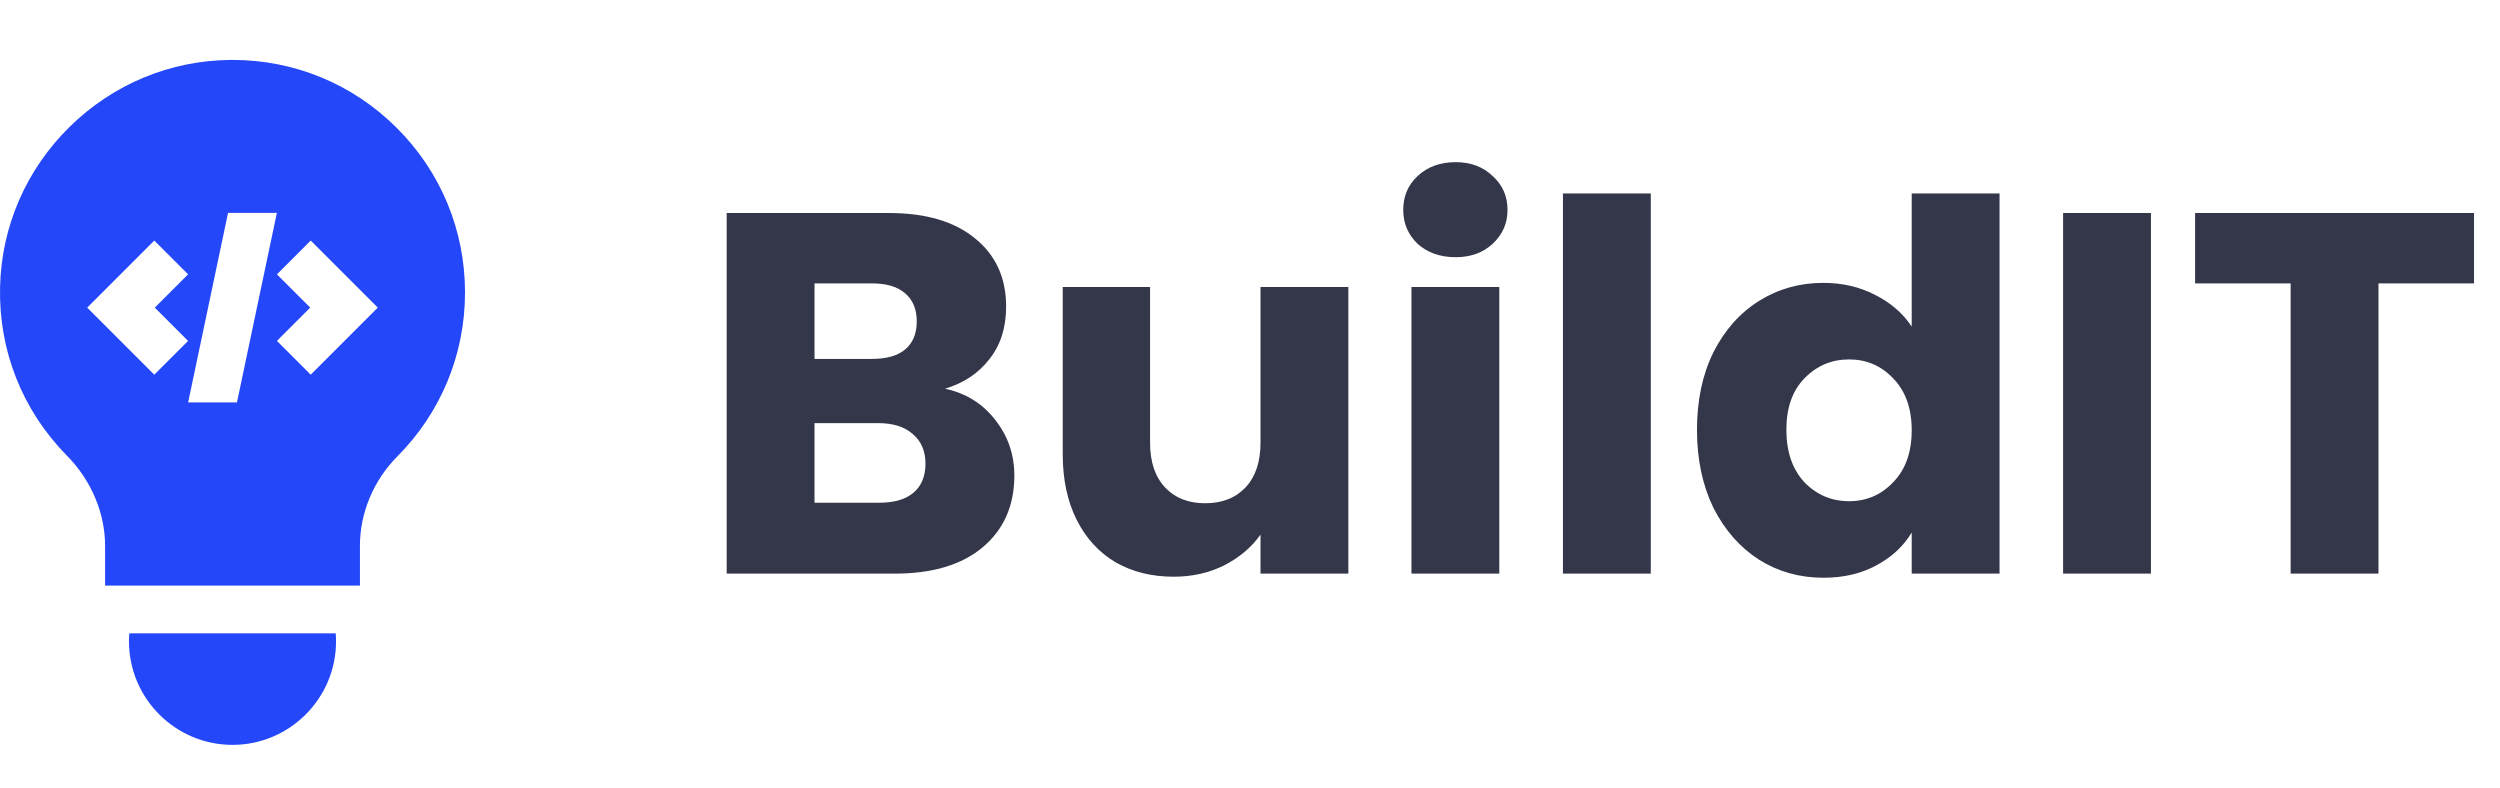 <svg width="146" height="46" viewBox="0 0 146 46" fill="none" xmlns="http://www.w3.org/2000/svg">
<path d="M55.188 22.7C56.408 22.96 57.388 23.57 58.128 24.53C58.868 25.47 59.238 26.55 59.238 27.77C59.238 29.53 58.618 30.93 57.378 31.97C56.158 32.99 54.448 33.5 52.248 33.5H42.438V12.44H51.918C54.058 12.44 55.728 12.93 56.928 13.91C58.148 14.89 58.758 16.22 58.758 17.9C58.758 19.14 58.428 20.17 57.768 20.99C57.128 21.81 56.268 22.38 55.188 22.7ZM47.568 20.96H50.928C51.768 20.96 52.408 20.78 52.848 20.42C53.308 20.04 53.538 19.49 53.538 18.77C53.538 18.05 53.308 17.5 52.848 17.12C52.408 16.74 51.768 16.55 50.928 16.55H47.568V20.96ZM51.348 29.36C52.208 29.36 52.868 29.17 53.328 28.79C53.808 28.39 54.048 27.82 54.048 27.08C54.048 26.34 53.798 25.76 53.298 25.34C52.818 24.92 52.148 24.71 51.288 24.71H47.568V29.36H51.348ZM78.744 16.76V33.5H73.614V31.22C73.094 31.96 72.384 32.56 71.484 33.02C70.604 33.46 69.624 33.68 68.544 33.68C67.264 33.68 66.134 33.4 65.154 32.84C64.174 32.26 63.414 31.43 62.874 30.35C62.334 29.27 62.064 28 62.064 26.54V16.76H67.164V25.85C67.164 26.97 67.454 27.84 68.034 28.46C68.614 29.08 69.394 29.39 70.374 29.39C71.374 29.39 72.164 29.08 72.744 28.46C73.324 27.84 73.614 26.97 73.614 25.85V16.76H78.744ZM85.009 15.02C84.109 15.02 83.369 14.76 82.789 14.24C82.229 13.7 81.949 13.04 81.949 12.26C81.949 11.46 82.229 10.8 82.789 10.28C83.369 9.74 84.109 9.47 85.009 9.47C85.889 9.47 86.609 9.74 87.169 10.28C87.749 10.8 88.039 11.46 88.039 12.26C88.039 13.04 87.749 13.7 87.169 14.24C86.609 14.76 85.889 15.02 85.009 15.02ZM87.559 16.76V33.5H82.429V16.76H87.559ZM96.406 11.3V33.5H91.276V11.3H96.406ZM99.104 25.1C99.104 23.38 99.424 21.87 100.064 20.57C100.724 19.27 101.614 18.27 102.734 17.57C103.854 16.87 105.104 16.52 106.484 16.52C107.584 16.52 108.584 16.75 109.484 17.21C110.404 17.67 111.124 18.29 111.644 19.07V11.3H116.774V33.5H111.644V31.1C111.164 31.9 110.474 32.54 109.574 33.02C108.694 33.5 107.664 33.74 106.484 33.74C105.104 33.74 103.854 33.39 102.734 32.69C101.614 31.97 100.724 30.96 100.064 29.66C99.424 28.34 99.104 26.82 99.104 25.1ZM111.644 25.13C111.644 23.85 111.284 22.84 110.564 22.1C109.864 21.36 109.004 20.99 107.984 20.99C106.964 20.99 106.094 21.36 105.374 22.1C104.674 22.82 104.324 23.82 104.324 25.1C104.324 26.38 104.674 27.4 105.374 28.16C106.094 28.9 106.964 29.27 107.984 29.27C109.004 29.27 109.864 28.9 110.564 28.16C111.284 27.42 111.644 26.41 111.644 25.13ZM125.615 12.44V33.5H120.485V12.44H125.615ZM144.483 12.44V16.55H138.903V33.5H133.773V16.55H128.193V12.44H144.483Z" fill="#34364A"/>
<path d="M19.605 36.988H7.551C7.54 37.142 7.532 37.297 7.532 37.453C7.532 40.788 10.244 43.5 13.578 43.5C16.912 43.5 19.625 40.787 19.625 37.453C19.625 37.297 19.617 37.142 19.605 36.988Z" fill="#2447F9"/>
<path d="M23.145 7.443C20.582 4.898 17.189 3.5 13.579 3.5C13.547 3.5 13.514 3.5 13.481 3.5C9.944 3.525 6.599 4.914 4.062 7.411C1.524 9.909 0.083 13.231 0.004 16.767C-0.08 20.479 1.309 23.977 3.914 26.616C5.326 28.047 6.136 29.962 6.137 31.87V34.198H21.02V31.87C21.021 29.95 21.817 28.049 23.205 26.654C25.753 24.093 27.157 20.692 27.157 17.078C27.157 13.433 25.732 10.011 23.145 7.443ZM10.983 19.909L9.01 21.882L5.093 17.965L9.01 14.048L10.984 16.021L9.04 17.965L10.983 19.909ZM13.839 23.5H10.987L13.318 12.43H16.17L13.839 23.5ZM18.146 21.882L16.173 19.909L18.117 17.965L16.173 16.022L18.146 14.048L22.063 17.965L18.146 21.882Z" fill="#2447F9"/>
</svg>

